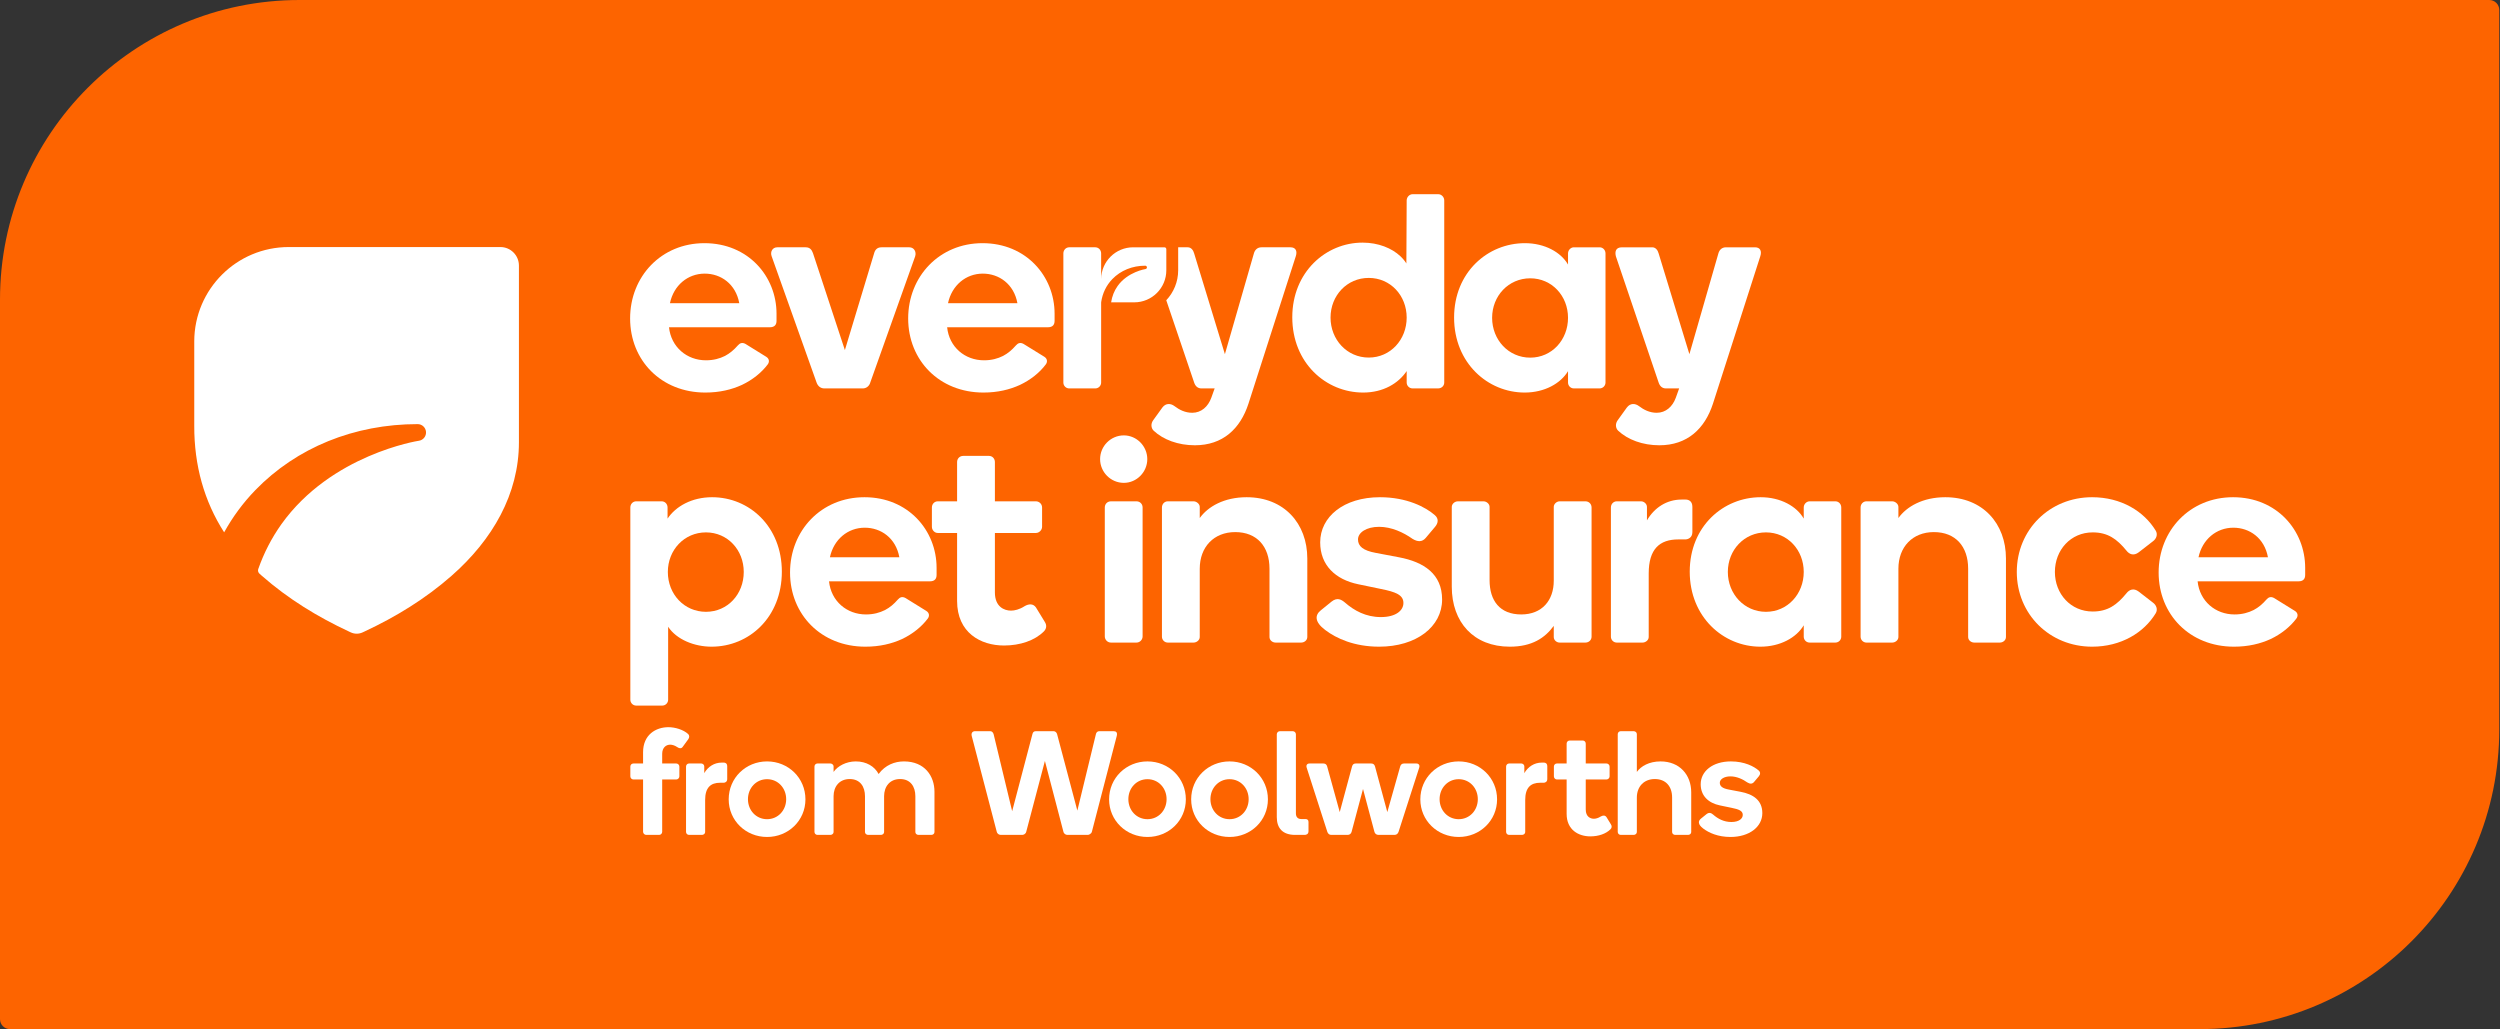 <svg width="991" height="408" viewBox="0 0 991 408" fill="none" xmlns="http://www.w3.org/2000/svg">
<rect x="0" y="0" width="991" height="408" fill="#333333" stroke="none"/>
<g clip-path="url(#clip0_194_316)">
<path d="M871.932 407.936H3.95C1.768 407.936 0 406.168 0 403.986V118.776C0 53.178 53.178 0 118.776 0H986.757C988.939 0 990.707 1.768 990.707 3.95V289.161C990.707 354.759 937.53 407.936 871.932 407.936Z" fill="#FD6400"/>
<path d="M254.914 302.646V298.182C254.914 291.253 259.965 288.257 264.957 288.257C267.541 288.257 270.83 289.196 272.768 290.959C273.297 291.428 273.355 292.251 272.885 292.955L270.654 296.01C270.008 297.008 269.009 296.538 268.422 296.127C267.365 295.421 266.366 295.187 265.662 295.187C264.017 295.187 262.491 296.361 262.491 298.829V302.646H268.07C268.715 302.646 269.303 303.174 269.303 303.878V307.755C269.303 308.401 268.715 308.988 268.07 308.988H262.491V329.719C262.491 330.366 261.962 330.953 261.316 330.953H256.148C255.502 330.953 254.914 330.366 254.914 329.719V308.988H251.097C250.392 308.988 249.864 308.401 249.864 307.755V303.878C249.864 303.174 250.392 302.646 251.097 302.646H254.914Z" fill="white"/>
<path d="M286.918 302.293C287.506 302.293 288.269 302.587 288.269 303.761V308.812C288.269 309.986 287.33 310.28 286.86 310.28H285.45C281.692 310.28 279.519 312.218 279.519 317.092V329.837C279.519 330.483 278.873 330.952 278.286 330.952H273.117C272.472 330.952 271.943 330.424 271.943 329.779V303.878C271.943 303.174 272.472 302.646 273.117 302.646H277.992C278.579 302.646 279.166 303.174 279.166 303.761V306.463C280.635 303.937 283.101 302.293 286.097 302.293H286.918Z" fill="white"/>
<path d="M304.065 301.823C312.522 301.823 319.275 308.401 319.275 316.858C319.275 325.256 312.522 331.775 304.065 331.775C295.608 331.775 288.854 325.256 288.854 316.858C288.854 308.401 295.608 301.823 304.065 301.823ZM304.065 324.728C308.411 324.728 311.641 321.203 311.641 316.799C311.641 312.394 308.411 308.871 304.065 308.871C299.719 308.871 296.489 312.394 296.489 316.799C296.489 321.203 299.719 324.728 304.065 324.728Z" fill="white"/>
<path d="M330.43 329.837C330.43 330.483 329.784 330.953 329.197 330.953H324.028C323.382 330.953 322.854 330.424 322.854 329.779V303.878C322.854 303.174 323.382 302.646 324.028 302.646H329.197C329.784 302.646 330.43 303.174 330.43 303.761V305.993C332.074 303.644 335.422 301.823 339.239 301.823C343.468 301.823 346.698 303.82 348.283 306.816C350.926 303.233 354.685 301.823 358.326 301.823C366.606 301.823 370.424 307.695 370.424 313.805V329.837C370.424 330.483 369.837 330.953 369.19 330.953H364.081C363.435 330.953 362.848 330.483 362.848 329.837V315.624C362.848 311.807 360.91 308.812 356.799 308.812C352.688 308.812 350.456 311.807 350.456 315.624V329.837C350.456 330.483 349.81 330.953 349.223 330.953H344.114C343.526 330.953 342.88 330.483 342.88 329.837V315.624C342.88 311.807 340.942 308.812 336.831 308.812C332.72 308.812 330.43 311.807 330.43 315.624V329.837Z" fill="white"/>
<path d="M414.201 301.648L406.8 329.719C406.566 330.6 405.744 330.953 405.215 330.953H396.699C396.112 330.953 395.349 330.6 395.114 329.719L385.188 291.721C384.895 290.489 385.6 289.842 386.481 289.842H392.588C393.234 289.842 393.704 290.43 393.88 291.076L401.221 321.556L409.267 290.959C409.443 290.313 409.737 289.842 410.618 289.842H417.665C418.311 289.842 418.84 290.372 419.016 290.959L427.062 321.322L434.403 291.076C434.52 290.43 434.99 289.842 435.695 289.842H441.451C442.39 289.842 443.036 290.313 442.684 291.721L432.817 329.719C432.582 330.6 431.525 330.953 431.231 330.953H423.127C422.54 330.953 421.776 330.6 421.541 329.719L414.201 301.648Z" fill="white"/>
<path d="M454.858 301.823C463.315 301.823 470.069 308.401 470.069 316.858C470.069 325.256 463.315 331.775 454.858 331.775C446.401 331.775 439.647 325.256 439.647 316.858C439.647 308.401 446.401 301.823 454.858 301.823ZM454.858 324.728C459.204 324.728 462.434 321.203 462.434 316.799C462.434 312.394 459.204 308.871 454.858 308.871C450.512 308.871 447.282 312.394 447.282 316.799C447.282 321.203 450.512 324.728 454.858 324.728Z" fill="white"/>
<path d="M487.39 301.823C495.847 301.823 502.601 308.401 502.601 316.858C502.601 325.256 495.847 331.775 487.39 331.775C478.933 331.775 472.179 325.256 472.179 316.858C472.179 308.401 478.933 301.823 487.39 301.823ZM487.39 324.728C491.736 324.728 494.966 321.203 494.966 316.799C494.966 312.394 491.736 308.871 487.39 308.871C483.044 308.871 479.814 312.394 479.814 316.799C479.814 321.203 483.044 324.728 487.39 324.728Z" fill="white"/>
<path d="M506.12 323.905V291.076C506.12 290.43 506.649 289.842 507.353 289.842H512.463C513.167 289.842 513.696 290.43 513.696 291.076V322.437C513.696 323.788 514.401 324.669 515.81 324.669H517.514C518.1 324.669 518.688 324.962 518.688 325.785V329.485C518.688 330.718 517.748 330.953 517.161 330.953H513.402C508.352 330.953 506.12 328.192 506.12 323.905Z" fill="white"/>
<path d="M534.249 330.953H527.672C526.908 330.953 526.379 330.424 526.144 329.719L517.981 304.348C517.629 303.291 518.157 302.646 519.097 302.646H524.618C525.498 302.646 525.909 303.174 526.086 303.82L531.077 321.909L535.952 303.82C536.187 302.997 536.657 302.646 537.42 302.646H543.528C544.292 302.646 544.82 302.997 545.055 303.82L549.929 321.909L555.039 303.82C555.215 303.233 555.626 302.646 556.507 302.646H561.44C562.38 302.646 562.909 303.291 562.556 304.348L554.393 329.719C554.158 330.424 553.629 330.953 552.807 330.953H546.406C545.584 330.953 544.996 330.424 544.82 329.719L540.298 312.746L535.776 329.719C535.6 330.424 535.012 330.953 534.249 330.953Z" fill="white"/>
<path d="M578.231 301.823C586.688 301.823 593.442 308.401 593.442 316.858C593.442 325.256 586.688 331.775 578.231 331.775C569.774 331.775 563.02 325.256 563.02 316.858C563.02 308.401 569.774 301.823 578.231 301.823ZM578.231 324.728C582.577 324.728 585.807 321.203 585.807 316.799C585.807 312.394 582.577 308.871 578.231 308.871C573.885 308.871 570.655 312.394 570.655 316.799C570.655 321.203 573.885 324.728 578.231 324.728Z" fill="white"/>
<path d="M611.995 302.293C612.583 302.293 613.346 302.587 613.346 303.761V308.812C613.346 309.986 612.407 310.28 611.937 310.28H610.527C606.769 310.28 604.596 312.218 604.596 317.092V329.837C604.596 330.483 603.95 330.952 603.362 330.952H598.194C597.548 330.952 597.02 330.424 597.02 329.779V303.878C597.02 303.174 597.548 302.646 598.194 302.646H603.069C603.656 302.646 604.243 303.174 604.243 303.761V306.463C605.712 303.937 608.178 302.293 611.174 302.293H611.995Z" fill="white"/>
<path d="M638.573 326.783C639.043 327.488 638.925 328.192 638.397 328.721C636.576 330.541 633.64 331.539 630.41 331.539C625.712 331.539 621.013 328.956 621.013 322.613V308.988H617.137C616.491 308.988 615.963 308.401 615.963 307.755V303.878C615.963 303.174 616.491 302.646 617.137 302.646H621.013V294.776C621.013 294.072 621.542 293.542 622.247 293.542H627.415C628.061 293.542 628.589 294.072 628.589 294.776V302.646H636.811C637.457 302.646 638.045 303.174 638.045 303.878V307.755C638.045 308.401 637.457 308.988 636.811 308.988H628.589V320.91C628.589 323.788 630.469 324.551 631.819 324.551C632.524 324.551 633.522 324.316 634.521 323.67C635.402 323.141 636.283 323.141 636.811 323.905L638.573 326.783Z" fill="white"/>
<path d="M662.824 316.152C662.824 311.69 660.299 308.812 655.953 308.812C651.666 308.812 648.847 311.807 648.847 316.152V329.837C648.847 330.483 648.201 330.953 647.614 330.953H642.446C641.8 330.953 641.271 330.424 641.271 329.779V291.017C641.271 290.372 641.8 289.842 642.446 289.842H647.614C648.201 289.842 648.847 290.313 648.847 290.959V305.993C650.492 303.703 653.721 301.823 658.244 301.823C665.761 301.823 670.4 307.109 670.4 314.097V329.837C670.4 330.483 669.813 330.953 669.167 330.953H664.058C663.412 330.953 662.824 330.483 662.824 329.837V316.152Z" fill="white"/>
<path d="M697.117 305.406C697.939 306.11 697.822 306.991 697.176 307.755L695.296 309.986C694.592 310.809 693.711 310.809 692.654 310.163C690.833 308.871 688.425 307.755 685.959 307.755C683.375 307.755 681.73 308.929 681.73 310.28C681.73 311.631 682.729 312.512 685.313 312.982L689.952 313.863C694.944 314.803 698.585 317.21 698.585 322.32C698.585 327.781 693.417 331.775 685.959 331.775C681.026 331.775 677.385 330.13 675.153 328.428C672.98 326.783 673.097 325.432 674.272 324.492L676.445 322.73C677.561 321.85 678.383 322.32 679.087 322.907C680.967 324.551 683.316 325.843 686.311 325.843C689.365 325.843 690.833 324.492 690.833 323.024C690.833 321.38 689.248 320.792 686.311 320.205L681.789 319.265C677.208 318.326 674.154 315.448 674.154 310.867C674.154 305.758 678.853 301.823 686.135 301.823C691.538 301.823 695.296 303.82 697.117 305.406Z" fill="white"/>
<path d="M114.455 97.93C93.813 97.93 77.063 114.633 77.003 135.274L77.003 168.841C76.966 184.494 80.921 198.655 88.849 211.017C92.204 204.956 96.33 199.331 101.217 194.286C117.587 177.418 140.431 168.121 165.567 168.121C167.31 168.121 168.738 169.466 168.87 171.193C169.003 172.919 167.775 174.463 166.064 174.712C165.699 174.762 131.284 180.158 111.544 207.8C107.682 213.228 104.626 219.153 102.375 225.553C102.148 226.2 102.332 226.926 102.84 227.387C103.172 227.687 103.506 227.986 103.845 228.283C114.24 237.404 125.914 244.553 138.42 250.382L139.07 250.683C140.548 251.368 142.253 251.368 143.731 250.683L144.381 250.382C156.887 244.553 168.561 237.404 178.956 228.283C195.287 213.955 205.702 195.801 205.702 175.313L205.702 105.319C205.726 101.246 202.43 97.93 198.356 97.93L114.552 97.93" fill="white"/>
<path d="M279.245 96.392C262.066 96.392 249.777 109.64 249.777 126.232C249.777 142.823 262.066 155.608 279.586 155.608C285.281 155.608 290.048 154.431 294.104 152.574C298.282 150.593 301.873 147.714 304.318 144.464C305.03 143.535 305.03 142.235 303.73 141.43L295.496 136.323C294.227 135.642 293.299 135.982 292.494 136.911C290.853 138.769 289.336 140.037 287.386 141.09C285.281 142.142 282.836 142.823 279.833 142.823C272.281 142.823 266.028 137.592 265.192 129.73H305.123C307.228 129.73 307.816 128.553 307.816 127.161V124.374C307.816 109.516 296.549 96.392 279.245 96.392ZM265.563 120.196C267.049 113.107 272.621 108.464 279.369 108.464C285.746 108.464 291.658 112.55 293.051 120.196H265.563Z" fill="white"/>
<path d="M326.789 153.973C325.164 153.973 324.118 152.929 323.655 151.537L305.896 101.627C305.199 99.769 306.243 98.029 308.101 98.029H319.36C321.101 98.029 321.799 99.073 322.262 100.352L334.912 138.769L346.52 100.352C346.865 99.073 347.68 98.029 349.422 98.029H360.448C362.307 98.029 363.351 99.769 362.77 101.627L345.009 151.537C344.661 152.929 343.502 153.973 341.993 153.973H326.789Z" fill="white"/>
<path d="M389.469 96.392C372.32 96.392 360 109.64 360 126.232C360 142.823 372.32 155.608 389.841 155.608C395.505 155.608 400.272 154.431 404.327 152.574C408.506 150.593 412.127 147.714 414.542 144.464C415.254 143.535 415.254 142.235 413.985 141.43L405.72 136.323C404.451 135.642 403.522 135.982 402.717 136.911C401.077 138.769 399.591 140.037 397.61 141.09C395.505 142.142 393.091 142.823 390.057 142.823C382.504 142.823 376.251 137.592 375.447 129.73H415.378C417.452 129.73 418.04 128.553 418.04 127.161V124.374C418.04 109.516 406.772 96.392 389.469 96.392ZM375.787 120.196C377.304 113.107 382.876 108.464 389.593 108.464C395.969 108.464 401.913 112.55 403.306 120.196H375.787Z" fill="white"/>
<path d="M641.409 170.703C640.363 169.659 640.245 167.92 641.291 166.527L644.892 161.534C646.282 159.679 648.255 159.911 649.648 160.955C651.623 162.464 653.943 163.625 656.727 163.625C660.325 163.625 662.998 161.189 664.274 157.706L665.612 153.973H660.391C658.878 153.973 657.954 153.044 657.486 151.654L640.542 101.627C640.077 99.769 640.426 98.03 642.977 98.03H654.934C656.327 98.03 657.137 99.188 657.486 100.466L669.676 140.393L681.166 100.466C681.514 99.188 682.441 98.03 684.182 98.03H695.674C697.764 98.03 698.46 99.537 697.764 101.627L679.013 160.025C675.764 170.008 668.8 176.507 657.771 176.507C651.157 176.507 645.239 174.305 641.409 170.703Z" fill="white"/>
<path d="M634.101 98.032H623.855C622.71 98.032 621.565 99.085 621.565 100.478V104.873C618.779 100.013 612.371 96.392 604.478 96.392C589.743 96.392 576.402 107.907 576.402 125.891C576.402 143.876 589.743 155.608 604.385 155.608C612.278 155.608 618.655 151.986 621.565 147.126V151.645C621.565 152.914 622.586 153.967 623.855 153.967H634.101C635.37 153.967 636.423 152.914 636.423 151.645V100.478C636.423 99.085 635.37 98.032 634.101 98.032ZM606.583 141.771C597.977 141.771 591.477 134.713 591.477 125.984C591.477 117.286 597.977 110.321 606.583 110.321C615.157 110.321 621.565 117.286 621.565 125.984C621.565 134.713 615.157 141.771 606.583 141.771Z" fill="white"/>
<path d="M570.176 76.983H559.93C558.784 76.983 557.639 78.036 557.608 79.398L557.485 104.44C556.864 103.417 556.056 102.449 555.101 101.553C551.72 98.382 546.395 96.175 540.119 96.175C525.571 96.175 512.26 107.845 512.26 125.767C512.26 143.845 525.571 155.608 540.367 155.608C548.291 155.608 554.327 151.986 557.608 147.095V151.645C557.608 152.914 558.661 153.967 559.93 153.967H570.052C571.476 153.967 572.497 152.914 572.497 151.645V130.596V79.429V79.398C572.466 78.036 571.321 76.983 570.176 76.983ZM542.565 141.74C533.928 141.74 527.428 134.62 527.428 125.891C527.428 117.162 533.928 110.167 542.565 110.167C551.201 110.167 557.608 117.162 557.608 125.891C557.608 134.62 551.201 141.74 542.565 141.74Z" fill="white"/>
<path d="M461.582 98.03H449.198C442.214 98.03 436.55 103.665 436.492 110.633V100.467C436.492 99.072 435.445 98.029 434.169 98.029H423.84C422.564 98.029 421.517 99.072 421.517 100.467V151.654C421.517 152.93 422.56 153.973 423.836 153.973H434.173C435.449 153.973 436.492 152.93 436.492 151.654L436.496 119.963C436.496 119.886 436.501 119.808 436.513 119.732C437.025 116.261 438.535 113.1 440.936 110.622C444.252 107.204 448.88 105.322 453.973 105.322C454.324 105.322 454.614 105.592 454.641 105.943C454.666 106.295 454.418 106.605 454.072 106.655C454 106.666 447.027 107.758 443.029 113.359C441.692 115.237 440.832 117.405 440.447 119.847H449.621C456.64 119.847 462.329 114.157 462.329 107.139V98.778C462.329 98.365 461.995 98.03 461.582 98.03Z" fill="white"/>
<path d="M511.548 98.029H500.061C498.317 98.029 497.389 99.187 497.041 100.465L485.549 140.392L473.363 100.465C473.013 99.187 472.203 98.029 470.811 98.029H467.029V107.139C467.029 111.733 465.227 115.906 462.308 119.021L473.363 151.653C473.828 153.043 474.758 153.972 476.267 153.972H481.488L480.147 157.705C478.872 161.188 476.202 163.625 472.606 163.625C469.817 163.625 467.497 162.463 465.522 160.954C464.133 159.91 462.158 159.678 460.766 161.533L457.165 166.527C456.119 167.919 456.239 169.658 457.283 170.702C461.112 174.304 467.031 176.506 473.647 176.506C484.676 176.506 491.64 170.007 494.889 160.024L513.638 101.626C514.333 99.536 513.638 98.029 511.548 98.029Z" fill="white"/>
<path d="M282.276 197.098C297.029 197.098 309.924 208.715 309.924 226.606C309.924 244.612 297.029 256.346 282.043 256.346C275.306 256.346 268.219 253.558 264.85 248.446V277.372C264.85 278.651 263.805 279.696 262.526 279.696H252.187C250.909 279.696 249.864 278.651 249.864 277.372V201.164C249.864 199.769 250.909 198.724 252.187 198.724H262.294C263.571 198.724 264.618 199.769 264.618 201.164V205.579C267.871 200.7 274.259 197.098 282.276 197.098ZM279.836 242.521C288.432 242.521 294.822 235.551 294.822 226.722C294.822 218.009 288.432 211.038 279.836 211.038C271.24 211.038 264.734 218.009 264.734 226.722C264.734 235.551 271.24 242.521 279.836 242.521Z" fill="white"/>
<path d="M371.262 225.095V227.884C371.262 229.277 370.68 230.44 368.589 230.44H328.626C329.439 238.339 335.713 243.566 343.264 243.566C346.284 243.566 348.724 242.87 350.815 241.824C352.79 240.778 354.3 239.501 355.926 237.642C356.74 236.712 357.669 236.364 358.947 237.061L367.195 242.173C368.473 242.986 368.473 244.263 367.776 245.193C365.337 248.446 361.735 251.35 357.553 253.325C353.487 255.184 348.724 256.346 343.032 256.346C325.489 256.346 313.175 243.566 313.175 226.954C313.175 210.341 325.489 197.098 342.683 197.098C359.993 197.098 371.262 210.225 371.262 225.095ZM342.799 209.18C336.061 209.18 330.485 213.826 328.974 220.913H356.508C355.113 213.246 349.189 209.18 342.799 209.18Z" fill="white"/>
<path d="M414.127 246.471C415.056 247.865 414.824 249.259 413.779 250.305C410.177 253.906 404.369 255.881 397.979 255.881C388.685 255.881 379.392 250.769 379.392 238.223V211.271H371.725C370.446 211.271 369.401 210.109 369.401 208.831V201.164C369.401 199.769 370.446 198.724 371.725 198.724H379.392V183.157C379.392 181.764 380.437 180.717 381.831 180.717H392.054C393.333 180.717 394.378 181.764 394.378 183.157V198.724H410.642C411.92 198.724 413.082 199.769 413.082 201.164V208.831C413.082 210.109 411.92 211.271 410.642 211.271H394.378V234.854C394.378 240.546 398.096 242.057 400.768 242.057C402.162 242.057 404.137 241.592 406.111 240.314C407.854 239.268 409.596 239.268 410.642 240.778L414.127 246.471Z" fill="white"/>
<path d="M436.081 181.995C436.081 176.884 440.264 172.586 445.492 172.586C450.603 172.586 454.785 176.884 454.785 181.995C454.785 187.107 450.603 191.405 445.492 191.405C440.264 191.405 436.081 187.107 436.081 181.995ZM440.38 254.719C438.986 254.719 437.941 253.558 437.941 252.279V201.164C437.941 199.769 438.986 198.724 440.38 198.724H450.487C451.882 198.724 452.927 199.769 452.927 201.164V252.279C452.927 253.558 451.882 254.719 450.487 254.719H440.38Z" fill="white"/>
<path d="M503.227 225.444C503.227 216.615 498.232 210.922 489.636 210.922C481.155 210.922 475.579 216.847 475.579 225.444V252.512C475.579 253.79 474.301 254.719 473.139 254.719H462.917C461.638 254.719 460.593 253.674 460.593 252.396V201.164C460.593 199.769 461.638 198.724 462.917 198.724H473.139C474.301 198.724 475.579 199.769 475.579 200.932V205.346C478.832 200.816 485.222 197.098 494.166 197.098C509.036 197.098 518.214 207.553 518.214 221.378V252.512C518.214 253.79 517.052 254.719 515.775 254.719H505.667C504.39 254.719 503.227 253.79 503.227 252.512V225.444Z" fill="white"/>
<path d="M568.746 204.185C570.373 205.579 570.141 207.321 568.862 208.831L565.145 213.246C563.751 214.872 562.008 214.872 559.918 213.594C556.316 211.038 551.554 208.831 546.674 208.831C541.562 208.831 538.309 211.154 538.309 213.826C538.309 216.499 540.285 218.241 545.396 219.171L554.573 220.913C564.448 222.772 571.651 227.535 571.651 237.642C571.651 248.446 561.427 256.346 546.674 256.346C536.916 256.346 529.713 253.093 525.299 249.724C521 246.471 521.232 243.799 523.556 241.941L527.854 238.455C530.062 236.712 531.687 237.642 533.082 238.804C536.8 242.057 541.446 244.612 547.371 244.612C553.412 244.612 556.316 241.941 556.316 239.036C556.316 235.783 553.179 234.622 547.371 233.459L538.426 231.601C529.365 229.742 523.323 224.05 523.323 214.988C523.323 204.882 532.618 197.098 547.022 197.098C557.71 197.098 565.145 201.048 568.746 204.185Z" fill="white"/>
<path d="M590.469 229.975C590.469 238.107 594.535 243.566 603.016 243.566C611.264 243.566 615.911 237.991 615.911 230.207V200.932C615.911 199.769 617.072 198.724 618.235 198.724H628.457C629.852 198.724 630.897 199.769 630.897 201.164V252.396C630.897 253.674 629.852 254.719 628.457 254.719H618.235C617.072 254.719 615.911 253.79 615.911 252.512V248.097C612.426 252.861 607.315 256.346 598.485 256.346C584.196 256.346 575.483 246.703 575.483 232.53V200.932C575.483 199.769 576.644 198.724 577.923 198.724H588.029C589.308 198.724 590.469 199.769 590.469 200.932V229.975Z" fill="white"/>
<path d="M668.187 198.027C669.348 198.027 670.859 198.608 670.859 200.932V210.922C670.859 213.246 669 213.826 668.07 213.826H665.282C657.847 213.826 653.549 217.66 653.549 227.303V252.512C653.549 253.79 652.271 254.719 651.11 254.719H640.887C639.608 254.719 638.563 253.674 638.563 252.396V201.164C638.563 199.769 639.608 198.724 640.887 198.724H650.528C651.691 198.724 652.852 199.769 652.852 200.932V206.275C655.757 201.28 660.635 198.027 666.561 198.027H668.187Z" fill="white"/>
<path d="M697.926 197.098C705.826 197.098 712.216 200.7 715.004 205.579V201.164C715.004 199.769 716.165 198.724 717.327 198.724H727.55C728.828 198.724 729.874 199.769 729.874 201.164V252.396C729.874 253.674 728.828 254.719 727.55 254.719H717.327C716.049 254.719 715.004 253.674 715.004 252.396V247.865C712.1 252.745 705.71 256.346 697.81 256.346C683.173 256.346 669.813 244.612 669.813 226.606C669.813 208.599 683.173 197.098 697.926 197.098ZM700.018 242.521C708.614 242.521 715.004 235.435 715.004 226.722C715.004 218.009 708.614 211.038 700.018 211.038C691.421 211.038 684.916 218.009 684.916 226.722C684.916 235.435 691.421 242.521 700.018 242.521Z" fill="white"/>
<path d="M780.174 225.444C780.174 216.615 775.179 210.922 766.583 210.922C758.102 210.922 752.526 216.847 752.526 225.444V252.512C752.526 253.79 751.248 254.719 750.086 254.719H739.864C738.585 254.719 737.54 253.674 737.54 252.396V201.164C737.54 199.769 738.585 198.724 739.864 198.724H750.086C751.248 198.724 752.526 199.769 752.526 200.932V205.346C755.779 200.816 762.169 197.098 771.113 197.098C785.983 197.098 795.161 207.553 795.161 221.378V252.512C795.161 253.79 793.999 254.719 792.722 254.719H782.614C781.337 254.719 780.174 253.79 780.174 252.512V225.444Z" fill="white"/>
<path d="M829.314 197.098C840.814 197.098 849.875 202.674 854.523 210.341C855.452 211.852 854.755 213.594 853.477 214.523L847.785 218.939C845.809 220.449 844.067 219.752 842.905 218.241C839.187 213.71 835.586 211.038 829.546 211.038C820.833 211.038 814.56 218.009 814.56 226.722C814.56 235.435 820.833 242.405 829.546 242.405C835.586 242.405 839.187 239.733 842.905 235.202C844.067 233.693 845.809 232.995 847.785 234.506L853.477 238.92C854.755 239.849 855.452 241.592 854.523 243.102C849.875 250.769 840.814 256.346 829.314 256.346C812.468 256.346 799.457 243.45 799.457 226.722C799.457 209.993 812.468 197.098 829.314 197.098Z" fill="white"/>
<path d="M913.77 225.095V227.884C913.77 229.277 913.188 230.44 911.097 230.44H871.134C871.947 238.339 878.221 243.566 885.772 243.566C888.792 243.566 891.232 242.87 893.323 241.824C895.298 240.778 896.808 239.501 898.434 237.642C899.248 236.712 900.177 236.364 901.455 237.061L909.703 242.173C910.981 242.986 910.981 244.263 910.284 245.193C907.845 248.446 904.243 251.35 900.061 253.325C895.995 255.184 891.232 256.346 885.54 256.346C867.997 256.346 855.683 243.566 855.683 226.954C855.683 210.341 867.997 197.098 885.191 197.098C902.501 197.098 913.77 210.225 913.77 225.095ZM885.307 209.18C878.569 209.18 872.993 213.826 871.483 220.913H899.016C897.621 213.246 891.697 209.18 885.307 209.18Z" fill="white"/>
</g>
<defs>
<clipPath id="clip0_194_316">
<rect width="990.707" height="407.936" fill="white"/>
</clipPath>
</defs>
</svg>
